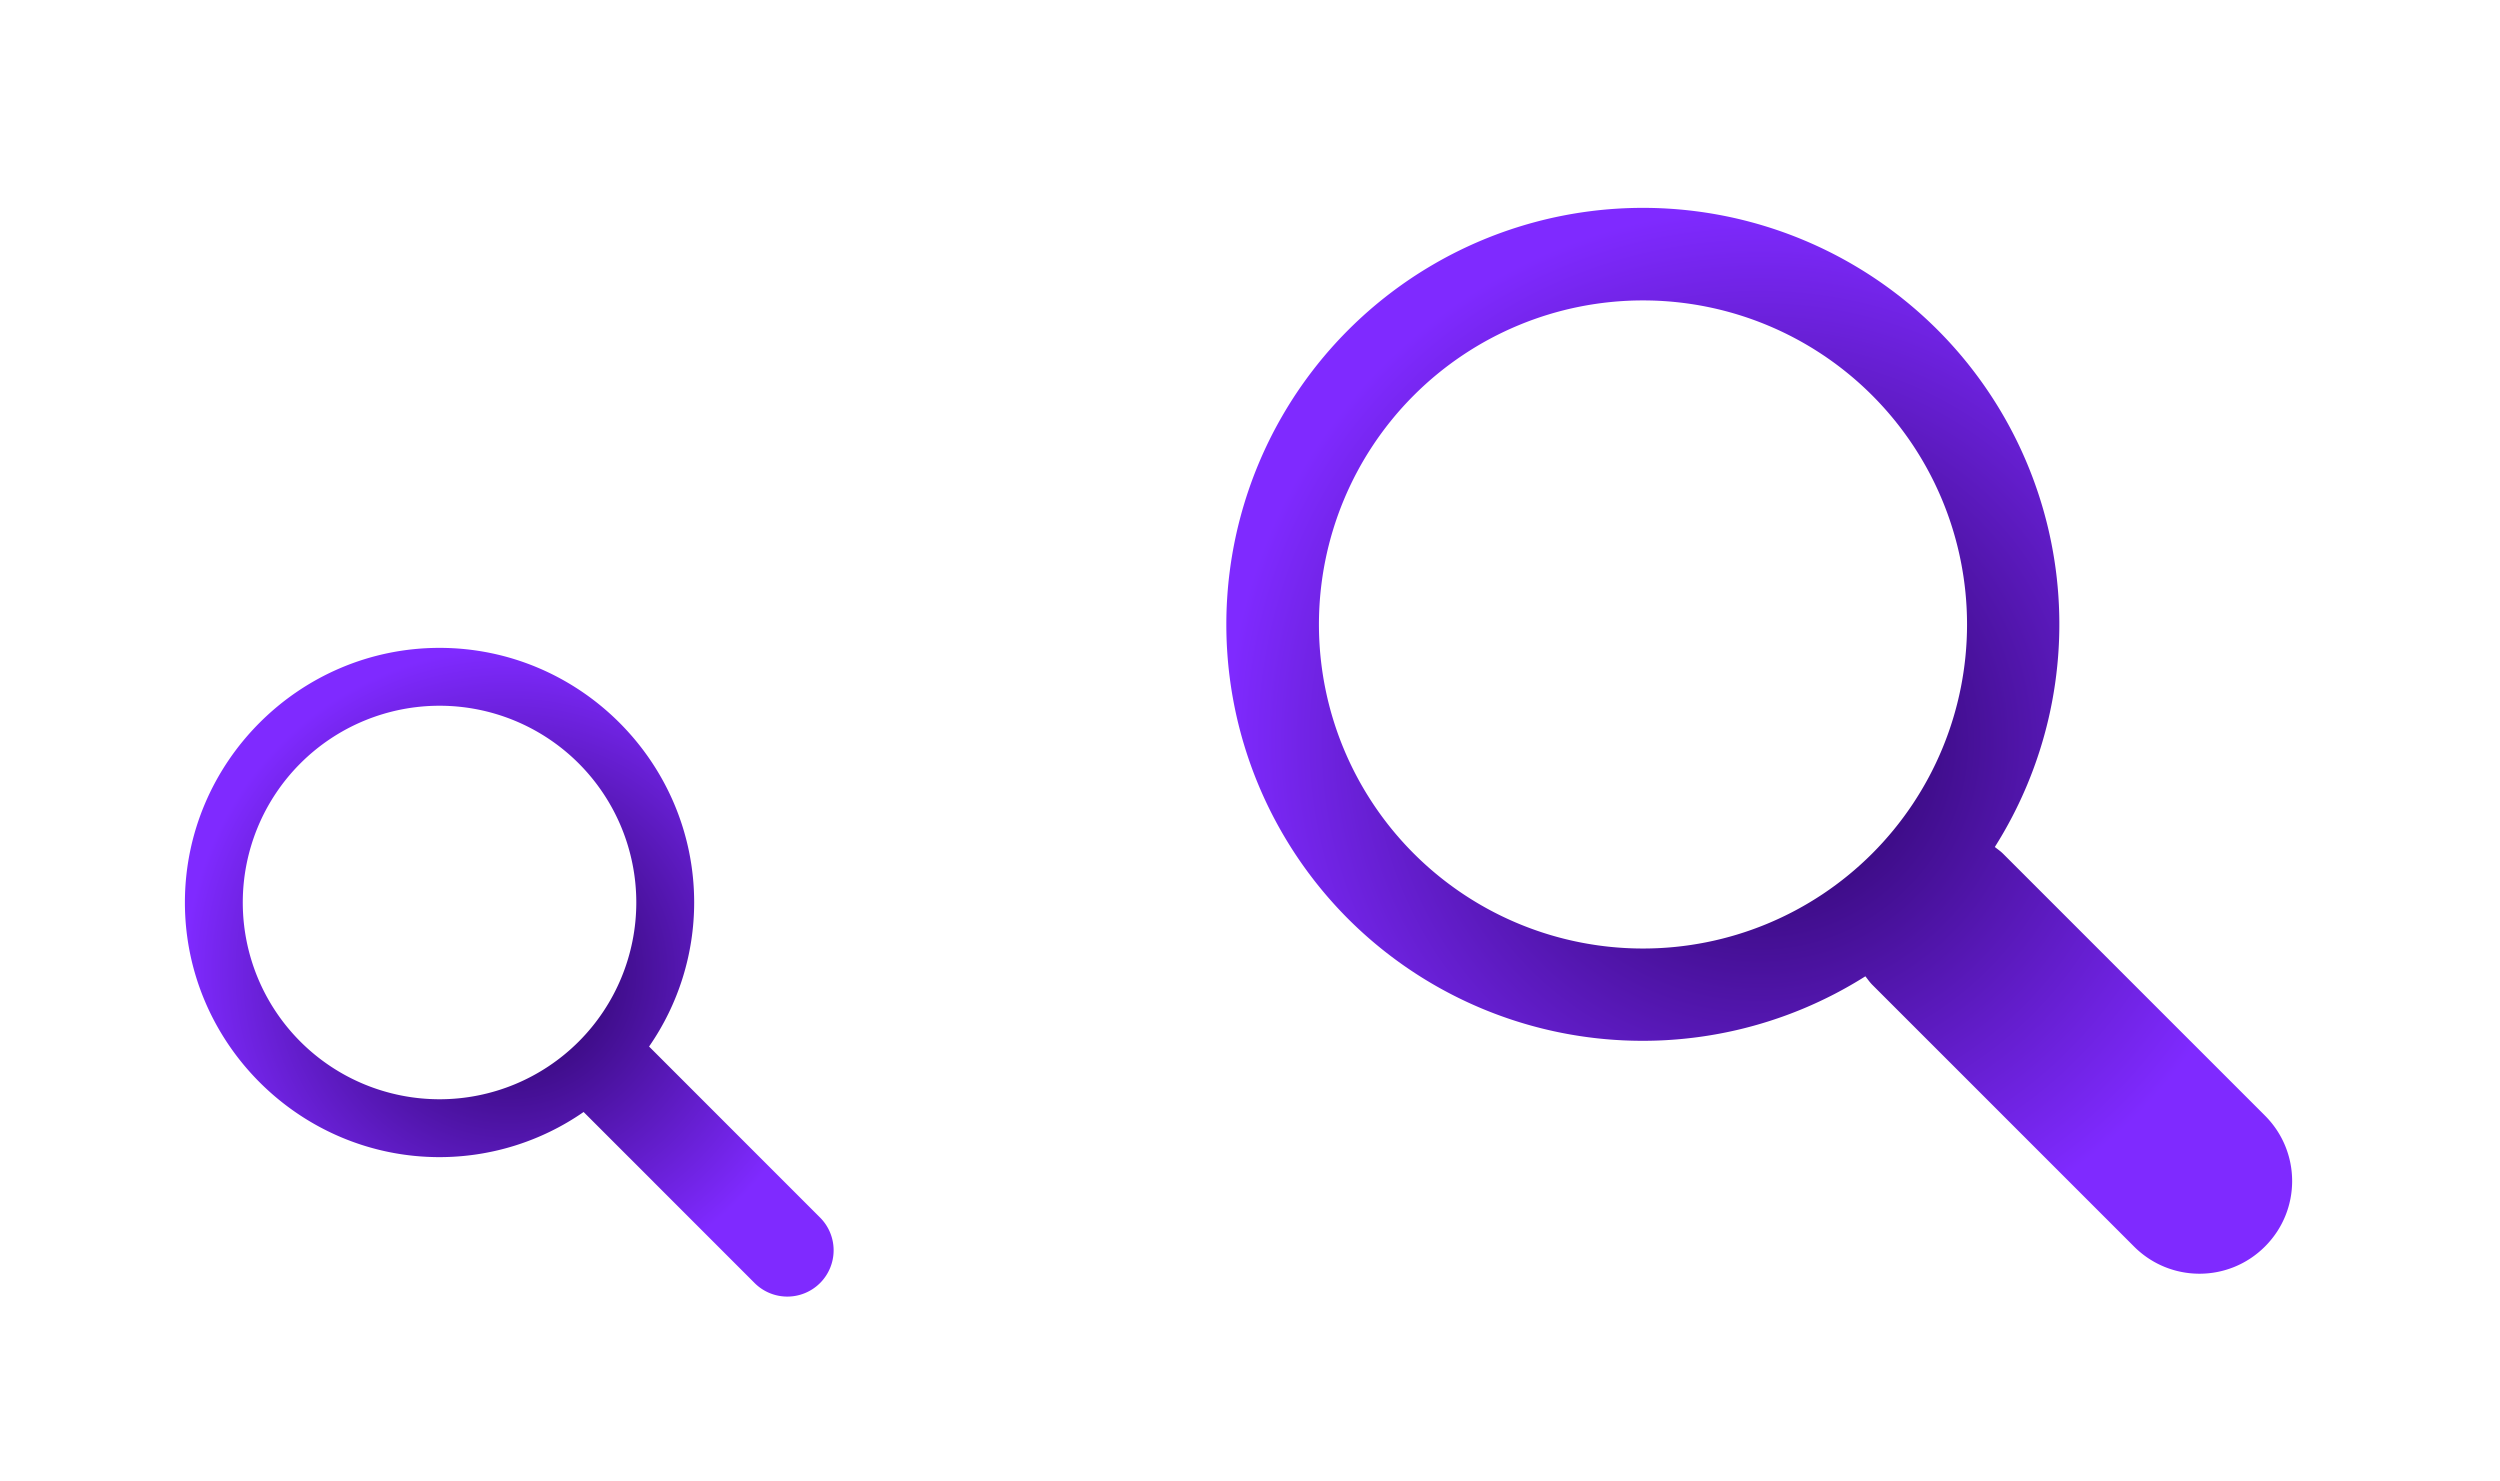 <?xml version="1.0" encoding="UTF-8" standalone="no"?>
<svg
   id="svg15"
   viewBox="0 0 54 32"
   version="1.1"
   sodipodi:docname="nepomuk.svg"
   inkscape:version="1.1.1 (3bf5ae0d25, 2021-09-20, custom)"
   xmlns:inkscape="http://www.inkscape.org/namespaces/inkscape"
   xmlns:sodipodi="http://sodipodi.sourceforge.net/DTD/sodipodi-0.dtd"
   xmlns:xlink="http://www.w3.org/1999/xlink"
   xmlns="http://www.w3.org/2000/svg"
   xmlns:svg="http://www.w3.org/2000/svg"
   xmlns:rdf="http://www.w3.org/1999/02/22-rdf-syntax-ns#"
   xmlns:cc="http://creativecommons.org/ns#"
   xmlns:dc="http://purl.org/dc/elements/1.1/">
  <sodipodi:namedview
     id="namedview12"
     pagecolor="#ffffff"
     bordercolor="#666666"
     borderopacity="1.0"
     inkscape:pageshadow="2"
     inkscape:pageopacity="0.0"
     inkscape:pagecheckerboard="0"
     showgrid="false"
     inkscape:zoom="7.9119131"
     inkscape:cx="2.7174211"
     inkscape:cy="18.895556"
     inkscape:window-width="1323"
     inkscape:window-height="744"
     inkscape:window-x="43"
     inkscape:window-y="0"
     inkscape:window-maximized="1"
     inkscape:current-layer="svg15" />
  <defs
     id="defs3">
    <linearGradient
       inkscape:collect="always"
       id="linearGradient852">
      <stop
         style="stop-color:#220055;stop-opacity:1"
         offset="0"
         id="stop848" />
      <stop
         style="stop-color:#7f2aff;stop-opacity:1"
         offset="1"
         id="stop850" />
    </linearGradient>
    <style
       type="text/css"
       id="current-color-scheme">.ColorScheme-Text { color:#363636; }</style>
    <radialGradient
       inkscape:collect="always"
       xlink:href="#linearGradient852"
       id="radialGradient854"
       cx="11"
       cy="21"
       fx="11"
       fy="21"
       r="7.006"
       gradientUnits="userSpaceOnUse" />
    <radialGradient
       inkscape:collect="always"
       xlink:href="#linearGradient852"
       id="radialGradient940"
       cx="38"
       cy="16"
       fx="38"
       fy="16"
       r="11.511"
       gradientTransform="matrix(1,0,0,1,0,-4.4912721e-4)"
       gradientUnits="userSpaceOnUse" />
  </defs>
  <g
     id="22-22-nepomuk">
    <path
       id="path5"
       fill="none"
       d="M 0,10 V 32 H 22 V 10 Z" />
    <path
       id="path7"
       fill="currentColor"
       d="m 9.494,13.994 c -3.026,0 -5.5,2.474 -5.5,5.5 0,3.026 2.474,5.5 5.5,5.5 a 5.46,5.46 0 0 0 3.112,-0.975 l 3.681,3.682 a 1,1 0 1 0 1.414,-1.414 l -3.681,-3.682 a 5.46,5.46 0 0 0 0.974,-3.111 c 0,-3.026 -2.474,-5.5 -5.5,-5.5 z m 0,1.25 a 4.25,4.25 0 0 1 4.25,4.25 4.25,4.25 0 0 1 -4.25,4.25 4.25,4.25 0 0 1 -4.25,-4.25 4.25,4.25 0 0 1 4.25,-4.25 z"
       class="ColorScheme-Text"
       style="fill-opacity:1;fill:url(#radialGradient854)" />
  </g>
  <g
     id="nepomuk">
    <path
       id="path10"
       fill="none"
       d="M 22,0 V 32 H 54 V 0 Z" />
    <path
       id="path12"
       fill="currentColor"
       d="m 29.125,7.125 a 9,9 0 0 0 0,12.728 9,9 0 0 0 11.167,1.235 c 0.048,0.06 0.091,0.124 0.146,0.18 l 5.657,5.657 c 0.783,0.783 2.045,0.783 2.828,0 0.783,-0.783 0.783,-2.045 0,-2.828 l -5.657,-5.657 c -0.055,-0.055 -0.118,-0.097 -0.178,-0.145 a 9,9 0 0 0 -1.236,-11.169 9,9 0 0 0 -12.728,0 z m 1.414,1.414 a 7,7 0 0 1 9.899,0 7,7 0 0 1 0,9.899 7,7 0 0 1 -9.899,0 7,7 0 0 1 0,-9.899 z"
       class="ColorScheme-Text"
       style="fill-opacity:1.0;fill:url(#radialGradient940)" />
  </g>
</svg>
